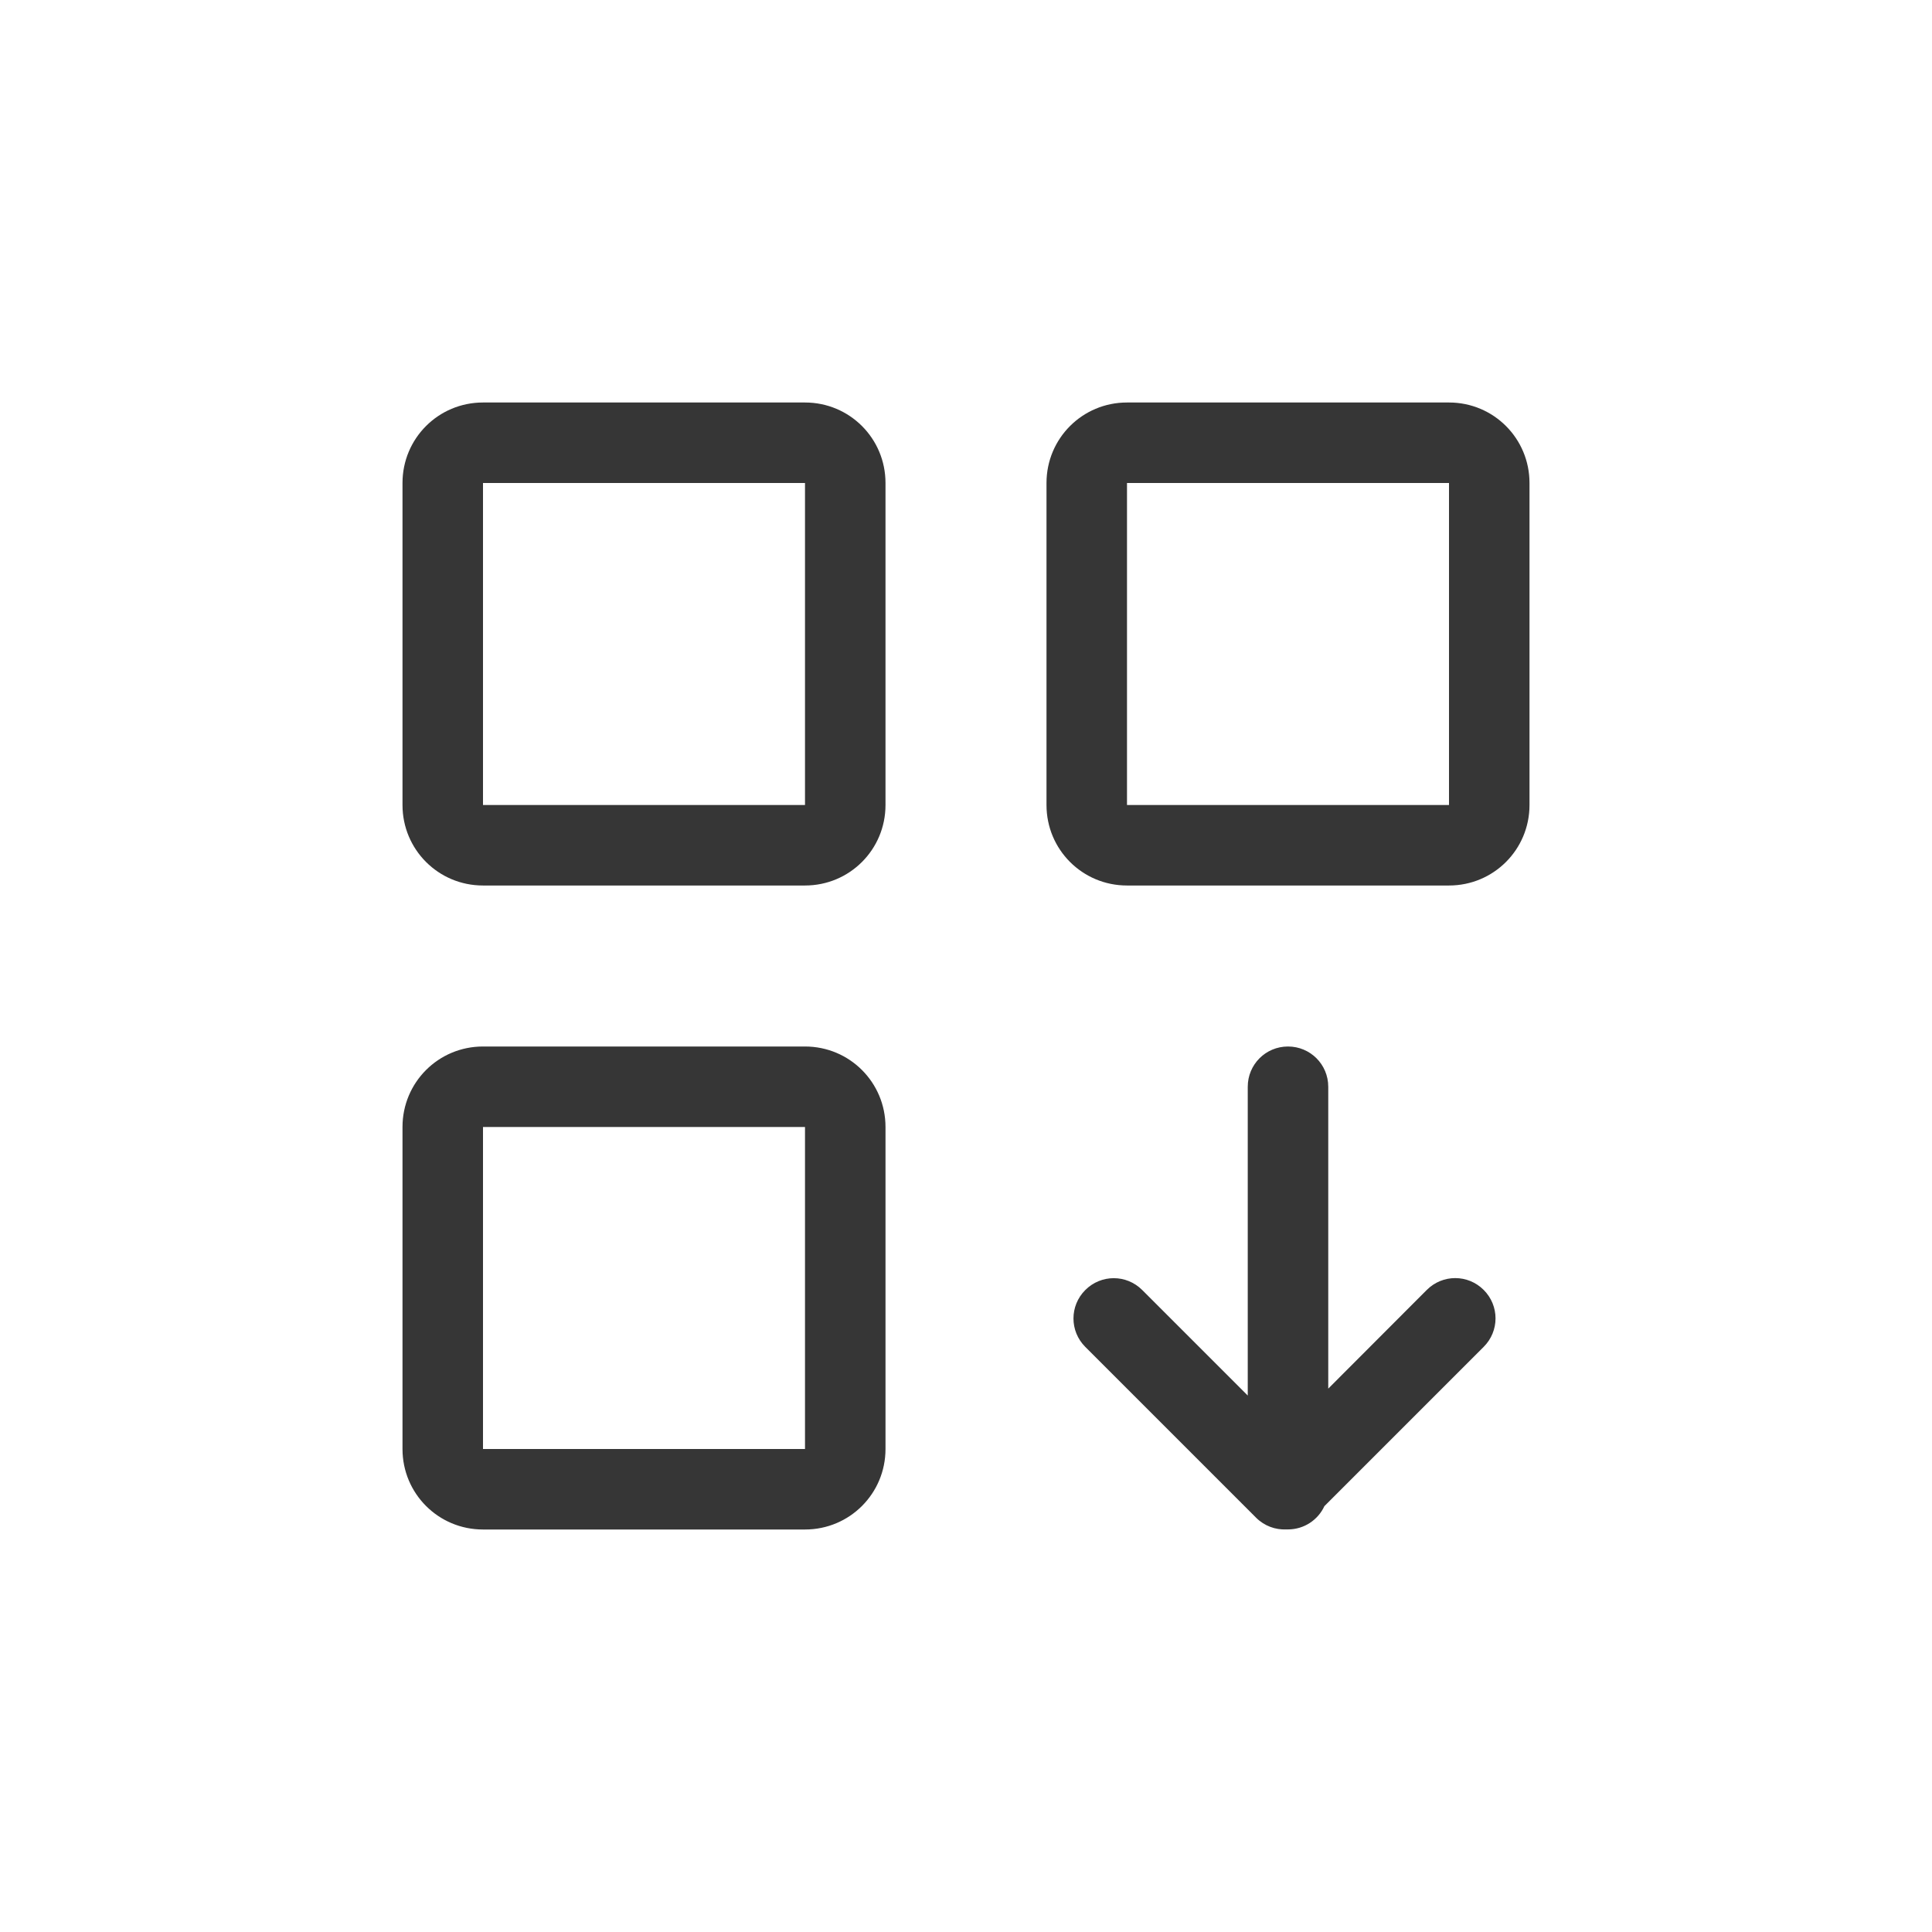<?xml version="1.0" encoding="UTF-8" standalone="no"?>
<svg
   width="24"
   height="24"
   version="1.1"
   id="svg1"
   sodipodi:docname="system-software-install-symbolic.svg"
   inkscape:version="1.4.2 (ebf0e940d0, 2025-05-08)"
   xmlns:inkscape="http://www.inkscape.org/namespaces/inkscape"
   xmlns:sodipodi="http://sodipodi.sourceforge.net/DTD/sodipodi-0.dtd"
   xmlns="http://www.w3.org/2000/svg"
   xmlns:svg="http://www.w3.org/2000/svg">
  <sodipodi:namedview
     id="namedview1"
     pagecolor="#ffffff"
     bordercolor="#000000"
     borderopacity="0.25"
     inkscape:showpageshadow="2"
     inkscape:pageopacity="0.0"
     inkscape:pagecheckerboard="0"
     inkscape:deskcolor="#d1d1d1"
     inkscape:zoom="32.75"
     inkscape:cx="11.984733"
     inkscape:cy="12"
     inkscape:window-width="1920"
     inkscape:window-height="1011"
     inkscape:window-x="0"
     inkscape:window-y="0"
     inkscape:window-maximized="1"
     inkscape:current-layer="svg1" />
  <defs
     id="defs1">
    <style
       id="current-color-scheme"
       type="text/css">
        .ColorScheme-Text { color:#363636; }
     </style>
  </defs>
  <path
     id="path1"
     style="fill:currentColor"
     class="ColorScheme-Text"
     d="M 6,5 C 5.446,5 5,5.446 5,6 v 4 c 0,0.554 0.446,1 1,1 h 4 c 0.554,0 1,-0.446 1,-1 V 6 C 11,5.446 10.554,5 10,5 Z m 8,0 c -0.554,0 -1,0.446 -1,1 v 4 c 0,0.554 0.446,1 1,1 h 4 c 0.554,0 1,-0.446 1,-1 V 6 C 19,5.446 18.554,5 18,5 Z M 6,6 h 4 v 4 H 6 Z m 8,0 h 4 v 4 h -4 z m -8,7 c -0.554,0 -1,0.446 -1,1 v 4 c 0,0.554 0.446,1 1,1 h 4 c 0.554,0 1,-0.446 1,-1 v -4 c 0,-0.554 -0.446,-1 -1,-1 z m 10,0 c -0.277,0 -0.5,0.223 -0.5,0.5 v 3.836 l -1.311,-1.311 c -0.196,-0.196 -0.511,-0.196 -0.707,0 -0.196,0.196 -0.196,0.511 0,0.707 l 2.121,2.121 c 0.103,0.103 0.24,0.152 0.375,0.146 0.007,3.08e-4 0.014,0 0.021,0 0.201,0 0.374,-0.118 0.453,-0.289 l 1.979,-1.979 c 0.196,-0.196 0.196,-0.511 0,-0.707 -0.196,-0.196 -0.511,-0.196 -0.707,0 L 16.5,17.25 V 13.5 C 16.5,13.223 16.277,13 16,13 Z M 6,14 h 4 v 4 H 6 Z" />
</svg>
